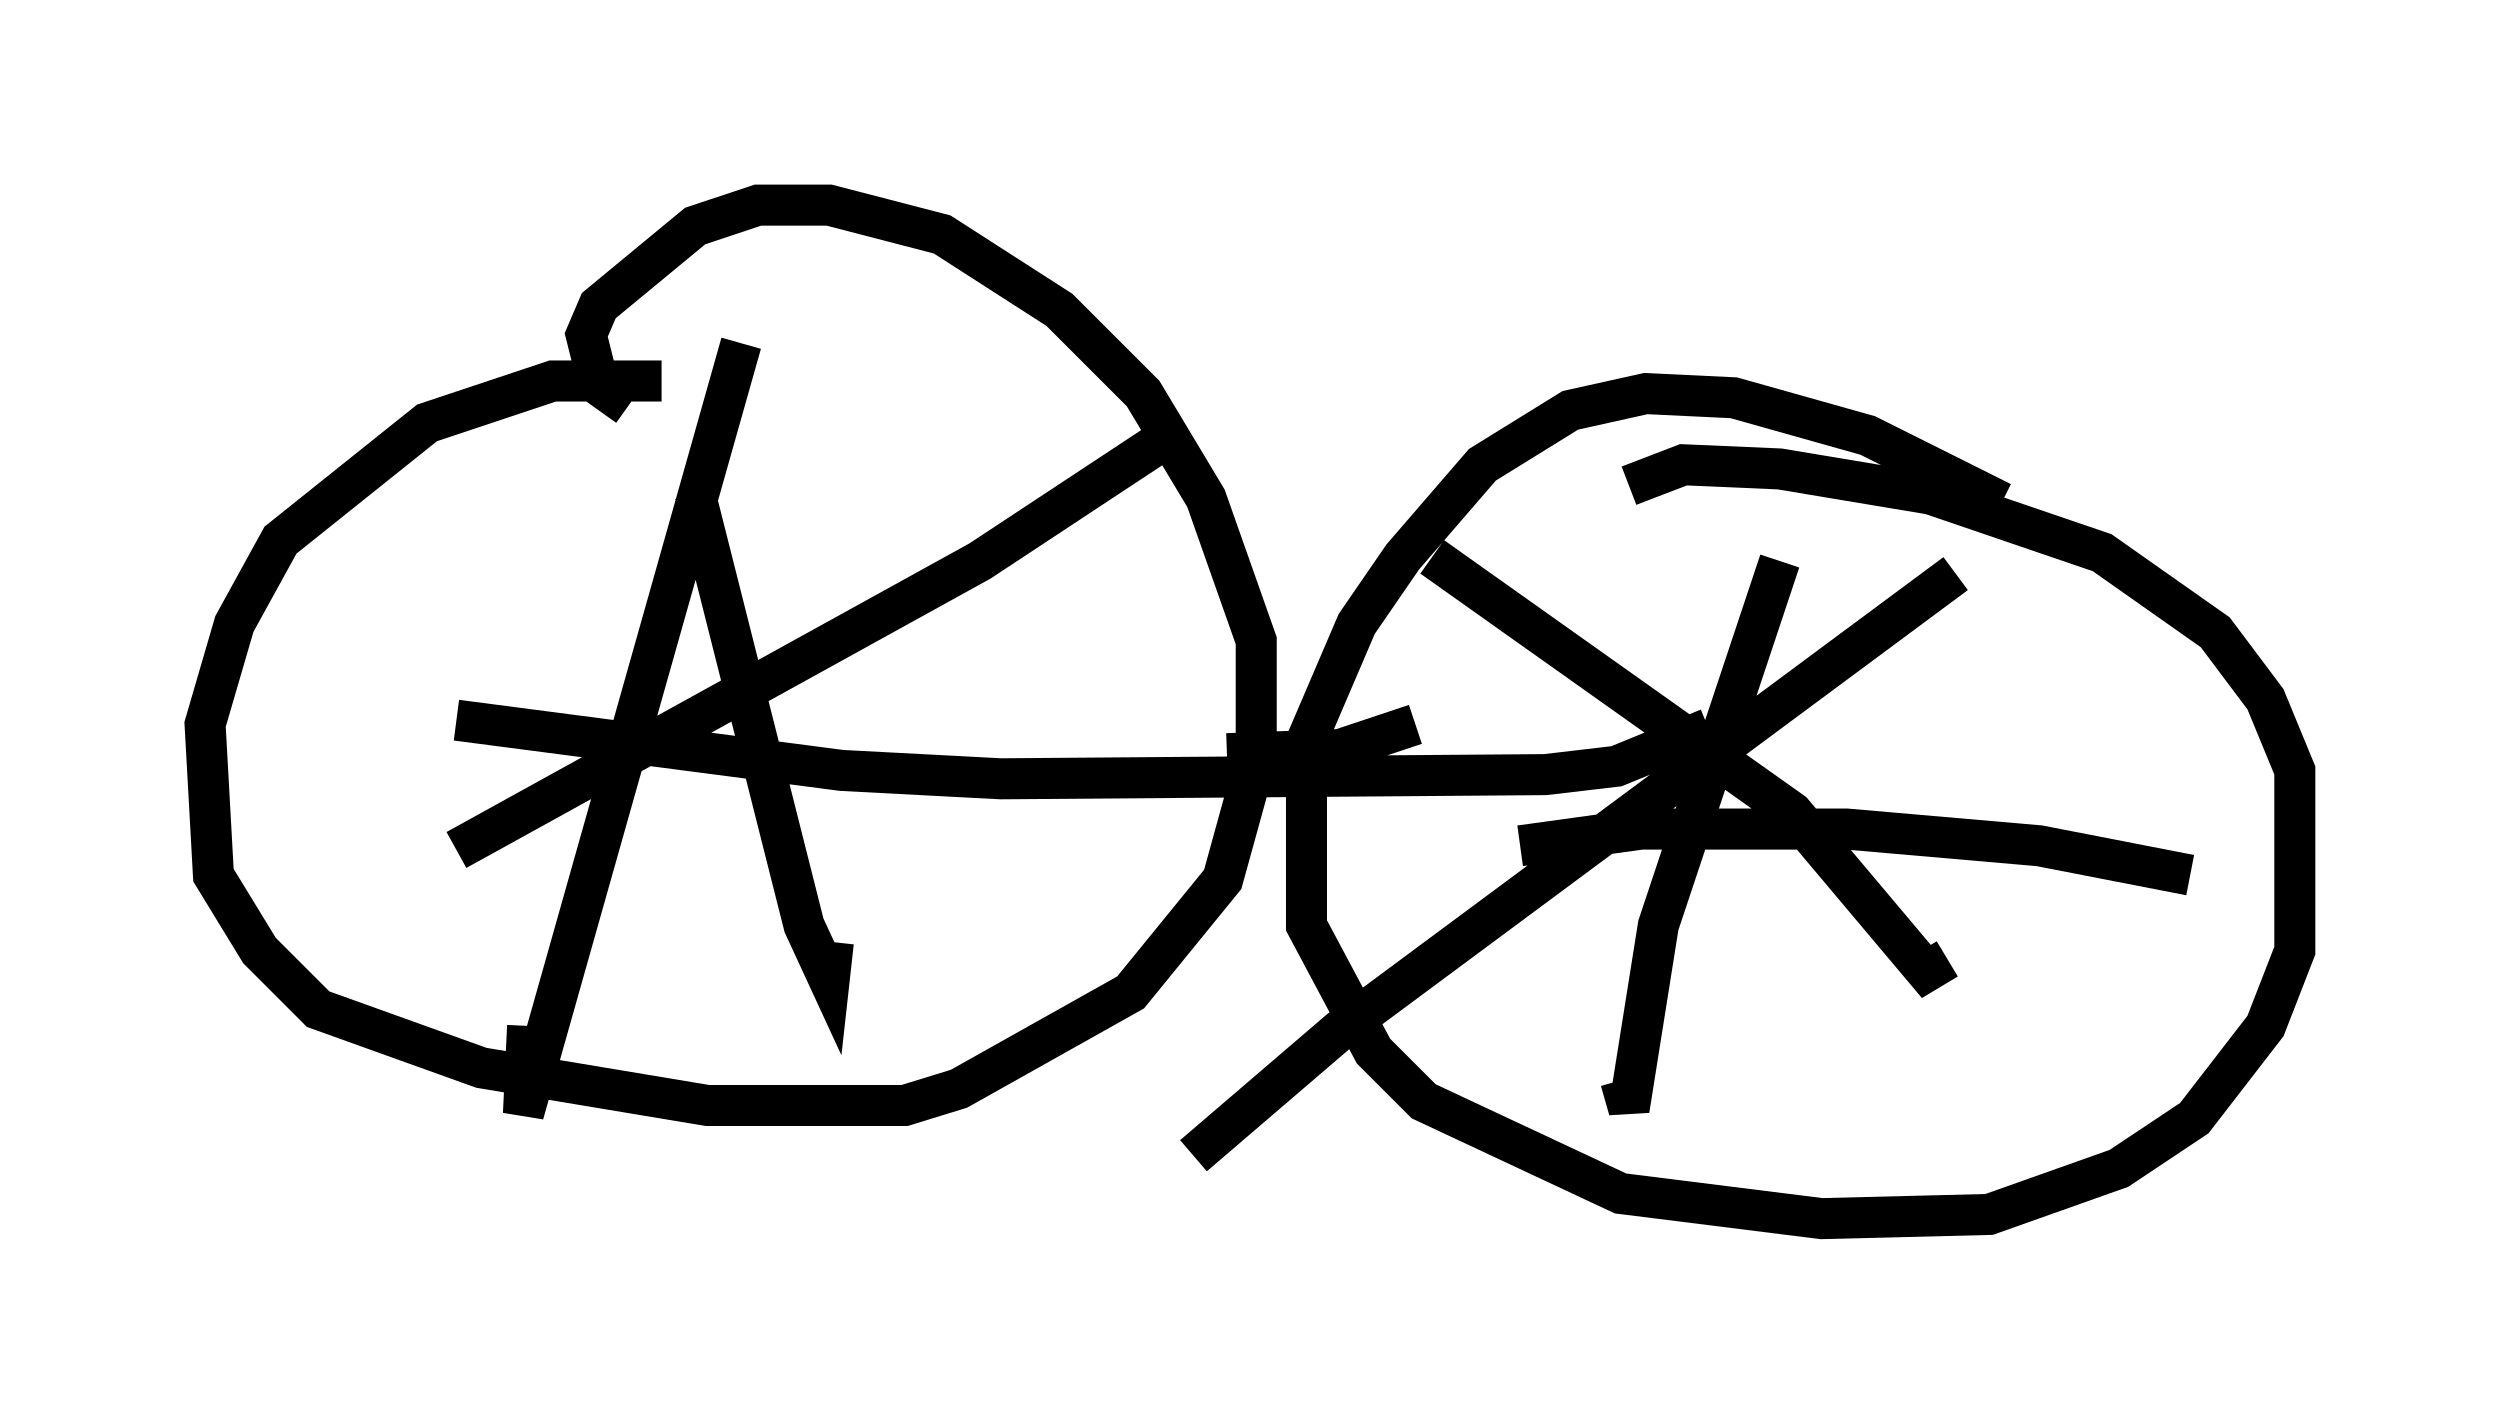 <?xml version="1.0" encoding="utf-8" ?>
<svg baseProfile="full" height="34.704" version="1.1" width="60.94" xmlns="http://www.w3.org/2000/svg" xmlns:ev="http://www.w3.org/2001/xml-events" xmlns:xlink="http://www.w3.org/1999/xlink"><defs /><rect fill="white" height="34.704" width="60.94" x="0" y="0" /><path d="M19.394, 10.206 m-3.267, -0.919 l-2.654, 0.0 -3.063, 1.021 l-3.573, 2.858 -1.123, 2.042 l-0.715, 2.45 0.204, 3.675 l1.123, 1.838 1.429, 1.429 l3.981, 1.429 5.513, 0.919 l4.798, 0.0 1.327, -0.408 l4.185, -2.348 2.246, -2.756 l0.817, -2.96 0.0, -2.858 l-1.225, -3.471 -1.531, -2.552 l-2.042, -2.042 -2.858, -1.838 l-2.756, -0.715 -1.735, 0.0 l-1.531, 0.51 -2.348, 1.94 l-0.306, 0.715 0.306, 1.225 l0.715, 0.51 m33.484, 2.348 l-3.267, -1.633 -3.267, -0.919 l-2.144, -0.102 -1.838, 0.408 l-2.144, 1.327 -1.94, 2.246 l-1.123, 1.633 -1.225, 2.858 l0.0, 4.492 1.633, 3.063 l1.225, 1.225 4.798, 2.246 l4.9, 0.613 4.083, -0.102 l3.165, -1.123 1.838, -1.225 l1.735, -2.246 0.715, -1.838 l0.0, -4.39 -0.715, -1.735 l-1.225, -1.633 -2.756, -1.94 l-4.185, -1.429 -3.675, -0.613 l-2.348, -0.102 -1.327, 0.51 m-9.8, 6.533 l2.756, -0.102 1.838, -0.613 m13.169, -3.675 l-15.006, 11.127 -3.573, 3.063 m5.819, -14.598 l8.779, 6.227 3.267, 3.879 l0.51, -0.306 m-4.083, -9.698 l-2.96, 8.881 -0.715, 4.492 l-0.204, -0.715 m-2.45, -5.717 l2.96, -0.408 5.002, 0.0 l4.696, 0.408 3.675, 0.715 m-35.321, -12.965 l-5.308, 18.784 0.102, -2.144 m-1.735, -7.452 l9.392, 1.225 3.879, 0.204 l13.271, -0.102 1.735, -0.204 l2.246, -0.919 m-24.704, -5.717 l2.654, 10.515 0.613, 1.327 l0.102, -0.919 m-9.188, -2.246 l12.761, -7.044 4.798, -3.165 " fill="none" stroke="black" stroke-width="1" /></svg>